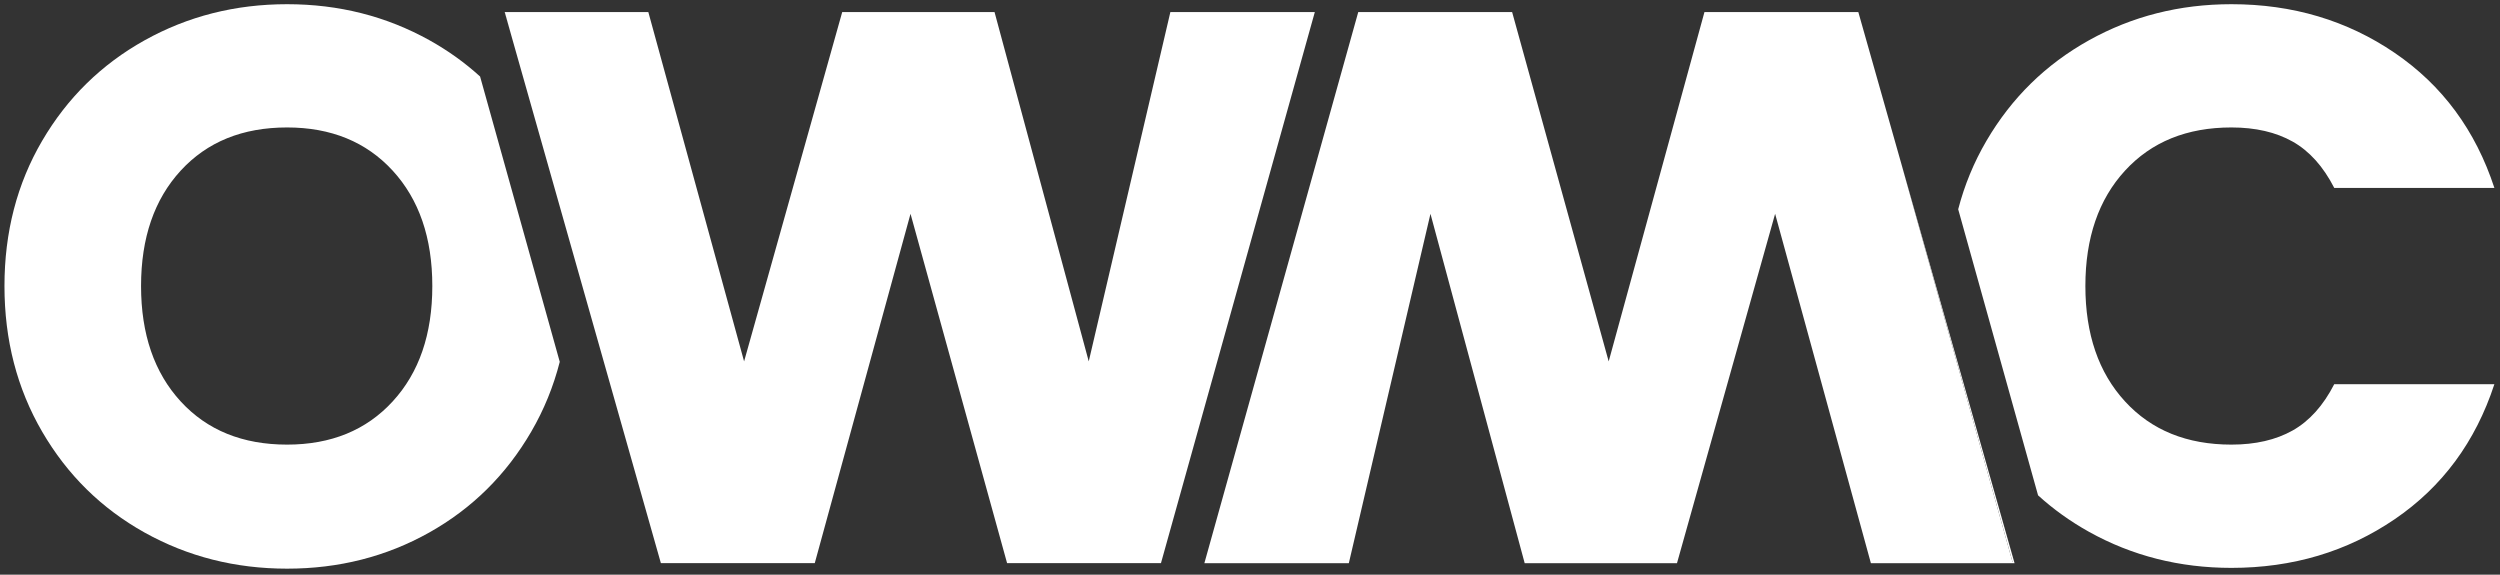 <?xml version="1.0" encoding="utf-8"?>
<!-- Generator: Adobe Illustrator 15.0.0, SVG Export Plug-In . SVG Version: 6.00 Build 0)  -->
<!DOCTYPE svg PUBLIC "-//W3C//DTD SVG 1.1//EN" "http://www.w3.org/Graphics/SVG/1.1/DTD/svg11.dtd">
<svg version="1.1" id="Layer_1" xmlns="http://www.w3.org/2000/svg" xmlns:xlink="http://www.w3.org/1999/xlink" x="0px" y="0px"
	 width="595.279px" height="136.836px" viewBox="0 0 595.279 136.836" enable-background="new 0 0 595.279 136.836"
	 xml:space="preserve">
<rect x="0" y="0" width="595.279" height="136.836" fill="#333333" stroke="none"/>
<g>
	<path fill="#FFFFFF" d="M102.288,9.599C92.004,3.87,80.697,1,68.359,1S44.712,3.87,34.43,9.599
		c-10.28,5.734-18.413,13.71-24.394,23.929c-5.983,10.217-8.973,21.745-8.973,34.58c0,12.836,2.989,24.393,8.973,34.678
		c5.98,10.279,14.113,18.287,24.394,24.021c10.282,5.729,21.591,8.598,33.929,8.598c12.337,0,23.615-2.866,33.833-8.598
		c10.219-5.731,18.32-13.74,24.302-24.021c3.033-5.215,5.294-10.76,6.789-16.629l-18.968-67.935
		C110.707,14.936,106.7,12.06,102.288,9.599z M93.5,95.584c-6.294,6.857-14.674,10.283-25.142,10.283
		c-10.595,0-19.037-3.426-25.331-10.283c-6.292-6.848-9.44-16.01-9.44-27.477c0-11.462,3.147-20.624,9.44-27.478
		c6.293-6.853,14.736-10.282,25.331-10.282c10.468,0,18.848,3.43,25.142,10.282c6.292,6.854,9.44,16.016,9.44,27.478
		C102.942,79.577,99.792,88.738,93.5,95.584z"/>
	<path fill="#FFFFFF" d="M545.903,102.502c-3.99,2.244-8.849,3.365-14.581,3.365c-10.593,0-19.039-3.426-25.329-10.283
		c-6.293-6.848-9.441-16.01-9.441-27.477c0-11.462,3.148-20.624,9.441-27.478c6.29-6.853,14.736-10.282,25.329-10.282
		c5.732,0,10.591,1.121,14.581,3.366c3.985,2.243,7.29,5.921,9.907,11.029h38.133c-4.486-13.707-12.399-24.425-23.737-32.151
		C558.863,4.862,545.903,1,531.322,1c-12.338,0-23.647,2.87-33.927,8.599c-10.285,5.734-18.417,13.71-24.396,23.929
		c-2.989,5.107-5.232,10.542-6.729,16.302l19.018,68.116c3.64,3.309,7.672,6.201,12.107,8.676
		c10.278,5.73,21.589,8.596,33.927,8.596c14.581,0,27.541-3.862,38.884-11.588c11.338-7.725,19.251-18.442,23.737-32.151H555.81
		C553.193,96.586,549.889,100.258,545.903,102.502z"/>
	<polygon fill="#FFFFFF" points="452.663,38.763 442.488,2.87 405.851,2.87 383.046,86.054 360.054,2.87 323.416,2.87 
		286.777,134.097 321.173,134.097 340.61,50.911 363.045,134.097 399.31,134.097 422.676,50.911 445.48,134.097 479.689,134.097 
		479.607,133.814 479.202,133.814 	"/>
	<polygon fill="#FFFFFF" points="479.202,133.814 479.607,133.814 452.663,38.763 	"/>
	<polygon fill="#FFFFFF" points="278.681,2.866 259.242,86.049 236.808,2.866 200.544,2.866 177.177,86.049 154.373,2.866 
		120.191,2.866 121.886,8.937 157.363,134.092 194.003,134.092 216.805,50.908 239.8,134.092 276.439,134.092 313.076,2.866 	"/>
	<polygon fill="#FFFFFF" points="120.167,2.866 121.886,8.937 120.191,2.866 	"/>
</g>
</svg>
